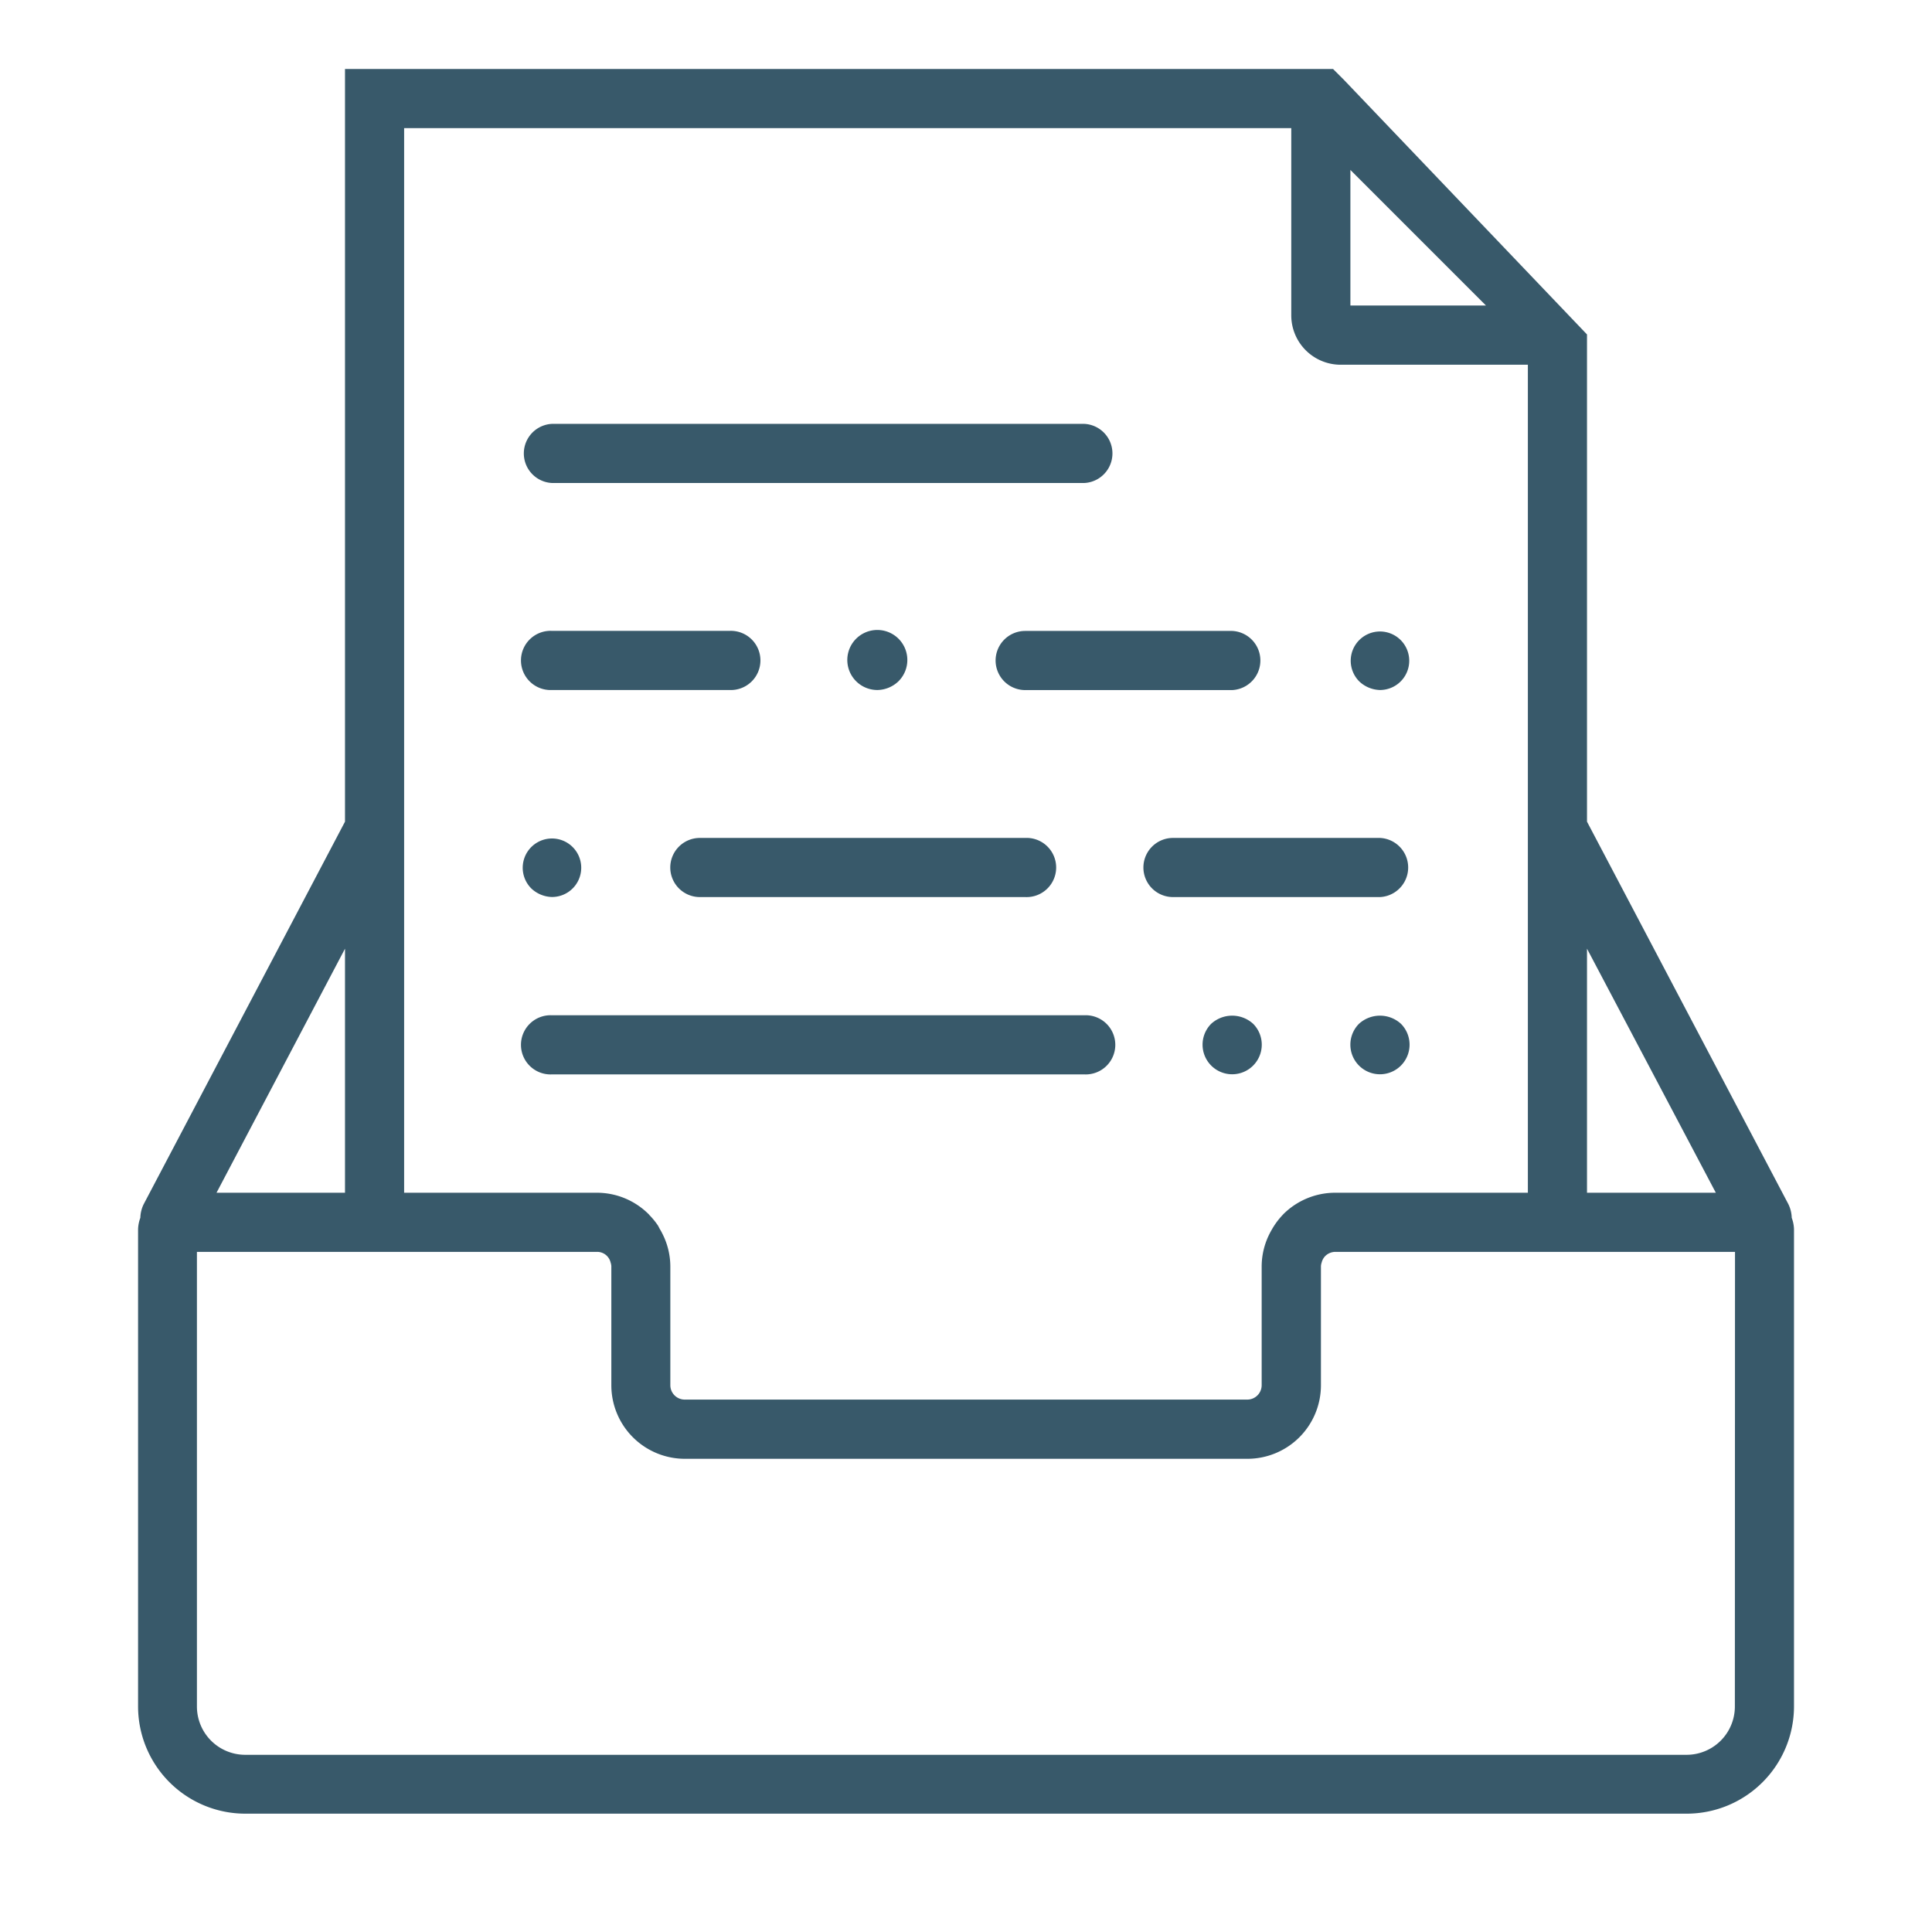 <svg xmlns="http://www.w3.org/2000/svg" xmlns:xlink="http://www.w3.org/1999/xlink" width="28" height="28" viewBox="0 0 28 28"><defs><clipPath id="b"><rect width="28" height="28"/></clipPath></defs><g id="a" clip-path="url(#b)"><rect width="28" height="28" fill="rgba(255,255,255,0)"/><g transform="translate(0.5 1)"><path d="M25.467,16.649a.473.473,0,0,0-.05-.2L22.5,10.908V3.847L18.975.155,18.82,0H4.5V10.908L1.584,16.449v0a.471.471,0,0,0-.05.2.523.523,0,0,0-.033.164v6.918a1.555,1.555,0,0,0,1.554,1.554H23.946A1.556,1.556,0,0,0,25.5,23.732V16.813A.514.514,0,0,0,25.467,16.649Zm-1.1-.363H22.5V12.749ZM19.071,1.463l1.965,1.965H19.071ZM5.357.857H18.214V3.57a.716.716,0,0,0,.716.716h2.713v12H18.851a1.064,1.064,0,0,0-.753.312h0l-.006.007a1.08,1.08,0,0,0-.157.21c-.012.021-.024.042-.035.064a1.052,1.052,0,0,0-.115.471v1.726a.209.209,0,0,1-.208.208H9.423a.209.209,0,0,1-.208-.208V17.351a1.052,1.052,0,0,0-.115-.471c-.011-.022-.022-.043-.035-.064s-.02-.041-.033-.06a1.055,1.055,0,0,0-.125-.151s0-.005-.005-.007h0a1.062,1.062,0,0,0-.753-.312H5.357V.857ZM4.5,12.749v3.537H2.638ZM24.643,23.732a.7.7,0,0,1-.7.7H3.054a.7.7,0,0,1-.7-.7V17.143H8.149a.2.2,0,0,1,.2.153.2.2,0,0,1,.011.055v1.726a1.066,1.066,0,0,0,1.065,1.065h8.154a1.066,1.066,0,0,0,1.065-1.065V17.351a.2.2,0,0,1,.011-.055.205.205,0,0,1,.049-.09.21.21,0,0,1,.149-.063h5.792Z" fill="#38596a"/><path d="M14.929,12.857h7.714a.429.429,0,0,0,0-.857H14.929a.429.429,0,0,0,0,.857Z" transform="translate(-7.429 -6.857)" fill="#38596a"/><path d="M14.929,32.857h7.714a.429.429,0,1,0,0-.857H14.929a.429.429,0,1,0,0,.857Z" transform="translate(-7.429 -18.286)" fill="#38596a"/><path d="M35.5,26.429a.429.429,0,0,0,.429.429h3a.429.429,0,0,0,0-.857h-3A.429.429,0,0,0,35.5,26.429Z" transform="translate(-19.429 -14.857)" fill="#38596a"/><path d="M14.929,19.857H17.5a.429.429,0,1,0,0-.857H14.929a.429.429,0,1,0,0,.857Z" transform="translate(-7.429 -10.857)" fill="#38596a"/><path d="M30.5,19.429a.429.429,0,0,0,.429.429h3a.429.429,0,0,0,0-.857h-3A.429.429,0,0,0,30.5,19.429Z" transform="translate(-16.571 -10.857)" fill="#38596a"/><path d="M26.233,19.74a.435.435,0,1,0-.3.124A.451.451,0,0,0,26.233,19.74Z" transform="translate(-13.714 -10.864)" fill="#38596a"/><path d="M19.5,26.429a.429.429,0,0,0,.429.429h4.714a.429.429,0,1,0,0-.857H19.929A.429.429,0,0,0,19.5,26.429Z" transform="translate(-10.286 -14.857)" fill="#38596a"/><path d="M14.929,26.864a.424.424,0,1,0-.3-.124A.451.451,0,0,0,14.929,26.864Z" transform="translate(-7.429 -14.864)" fill="#38596a"/><path d="M42.929,19.864a.424.424,0,1,0-.3-.124A.451.451,0,0,0,42.929,19.864Z" transform="translate(-23.429 -10.864)" fill="#38596a"/><path d="M37.624,32.131a.429.429,0,1,0,.609,0A.451.451,0,0,0,37.624,32.131Z" transform="translate(-20.571 -18.293)" fill="#38596a"/><path d="M42.624,32.131a.429.429,0,1,0,.609,0A.451.451,0,0,0,42.624,32.131Z" transform="translate(-23.429 -18.293)" fill="#38596a"/></g></g></svg>